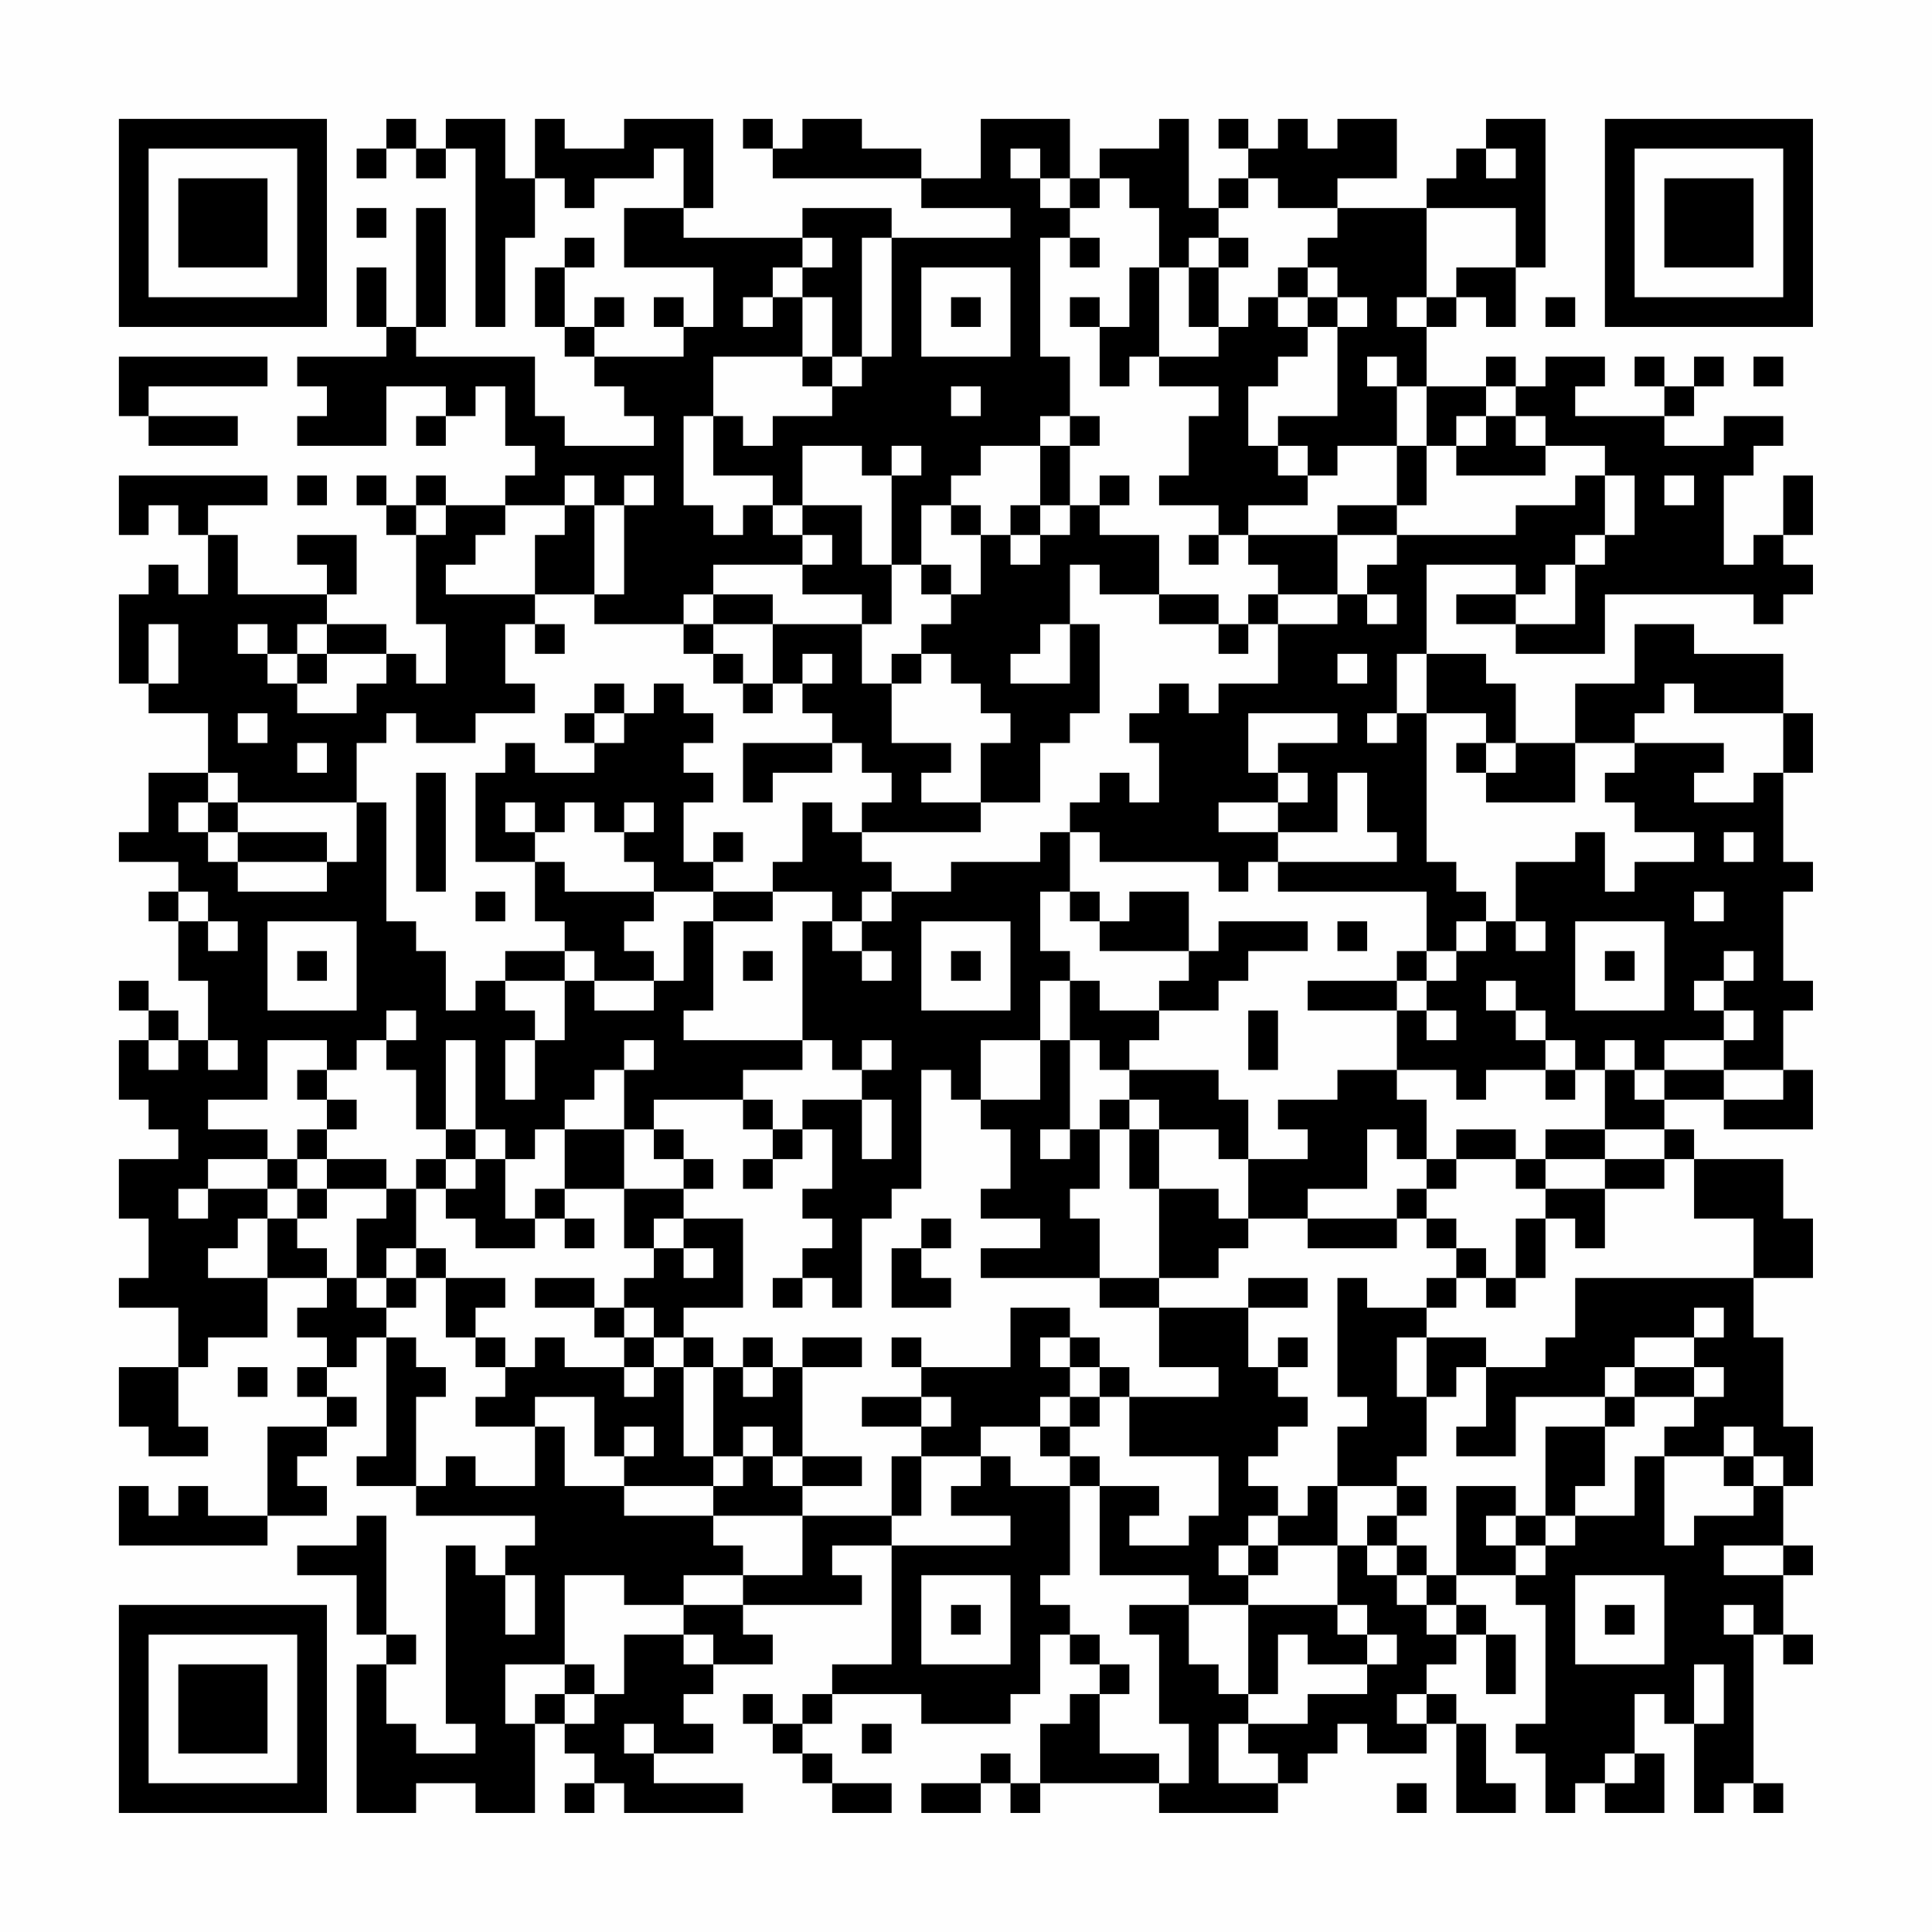 <?xml version="1.0" encoding="UTF-8"?>
<svg xmlns="http://www.w3.org/2000/svg" version="1.1" width="300" height="300" viewBox="0 0 300 300"><rect x="0" y="0" width="300" height="300" fill="#fefefe"/><g transform="scale(4.615)"><g transform="translate(4,4)"><path fill-rule="evenodd" d="M9 0L9 1L8 1L8 2L9 2L9 1L10 1L10 2L11 2L11 1L12 1L12 7L13 7L13 4L14 4L14 2L15 2L15 3L16 3L16 2L18 2L18 1L19 1L19 3L17 3L17 5L20 5L20 7L19 7L19 6L18 6L18 7L19 7L19 8L16 8L16 7L17 7L17 6L16 6L16 7L15 7L15 5L16 5L16 4L15 4L15 5L14 5L14 7L15 7L15 8L16 8L16 9L17 9L17 10L18 10L18 11L15 11L15 10L14 10L14 8L10 8L10 7L11 7L11 3L10 3L10 7L9 7L9 5L8 5L8 7L9 7L9 8L6 8L6 9L7 9L7 10L6 10L6 11L9 11L9 9L11 9L11 10L10 10L10 11L11 11L11 10L12 10L12 9L13 9L13 11L14 11L14 12L13 12L13 13L11 13L11 12L10 12L10 13L9 13L9 12L8 12L8 13L9 13L9 14L10 14L10 17L11 17L11 19L10 19L10 18L9 18L9 17L7 17L7 16L8 16L8 14L6 14L6 15L7 15L7 16L4 16L4 14L3 14L3 13L5 13L5 12L0 12L0 14L1 14L1 13L2 13L2 14L3 14L3 16L2 16L2 15L1 15L1 16L0 16L0 19L1 19L1 20L3 20L3 22L1 22L1 24L0 24L0 25L2 25L2 26L1 26L1 27L2 27L2 29L3 29L3 31L2 31L2 30L1 30L1 29L0 29L0 30L1 30L1 31L0 31L0 33L1 33L1 34L2 34L2 35L0 35L0 37L1 37L1 39L0 39L0 40L2 40L2 42L0 42L0 44L1 44L1 45L3 45L3 44L2 44L2 42L3 42L3 41L5 41L5 39L7 39L7 40L6 40L6 41L7 41L7 42L6 42L6 43L7 43L7 44L5 44L5 47L3 47L3 46L2 46L2 47L1 47L1 46L0 46L0 48L5 48L5 47L7 47L7 46L6 46L6 45L7 45L7 44L8 44L8 43L7 43L7 42L8 42L8 41L9 41L9 45L8 45L8 46L10 46L10 47L14 47L14 48L13 48L13 49L12 49L12 48L11 48L11 54L12 54L12 55L10 55L10 54L9 54L9 52L10 52L10 51L9 51L9 47L8 47L8 48L6 48L6 49L8 49L8 51L9 51L9 52L8 52L8 57L10 57L10 56L12 56L12 57L14 57L14 54L15 54L15 55L16 55L16 56L15 56L15 57L16 57L16 56L17 56L17 57L21 57L21 56L18 56L18 55L20 55L20 54L19 54L19 53L20 53L20 52L22 52L22 51L21 51L21 50L25 50L25 49L24 49L24 48L26 48L26 52L24 52L24 53L23 53L23 54L22 54L22 53L21 53L21 54L22 54L22 55L23 55L23 56L24 56L24 57L26 57L26 56L24 56L24 55L23 55L23 54L24 54L24 53L27 53L27 54L30 54L30 53L31 53L31 51L32 51L32 52L33 52L33 53L32 53L32 54L31 54L31 56L30 56L30 55L29 55L29 56L27 56L27 57L29 57L29 56L30 56L30 57L31 57L31 56L35 56L35 57L39 57L39 56L40 56L40 55L41 55L41 54L42 54L42 55L44 55L44 54L45 54L45 57L47 57L47 56L46 56L46 54L45 54L45 53L44 53L44 52L45 52L45 51L46 51L46 53L47 53L47 51L46 51L46 50L45 50L45 49L47 49L47 50L48 50L48 54L47 54L47 55L48 55L48 57L49 57L49 56L50 56L50 57L52 57L52 55L51 55L51 53L52 53L52 54L53 54L53 57L54 57L54 56L55 56L55 57L56 57L56 56L55 56L55 51L56 51L56 52L57 52L57 51L56 51L56 49L57 49L57 48L56 48L56 46L57 46L57 44L56 44L56 41L55 41L55 39L57 39L57 37L56 37L56 35L53 35L53 34L52 34L52 33L54 33L54 34L57 34L57 32L56 32L56 30L57 30L57 29L56 29L56 26L57 26L57 25L56 25L56 22L57 22L57 20L56 20L56 18L53 18L53 17L51 17L51 19L49 19L49 21L47 21L47 19L46 19L46 18L44 18L44 15L47 15L47 16L45 16L45 17L47 17L47 18L50 18L50 16L55 16L55 17L56 17L56 16L57 16L57 15L56 15L56 14L57 14L57 12L56 12L56 14L55 14L55 15L54 15L54 12L55 12L55 11L56 11L56 10L54 10L54 11L52 11L52 10L53 10L53 9L54 9L54 8L53 8L53 9L52 9L52 8L51 8L51 9L52 9L52 10L49 10L49 9L50 9L50 8L48 8L48 9L47 9L47 8L46 8L46 9L44 9L44 7L45 7L45 6L46 6L46 7L47 7L47 5L48 5L48 0L46 0L46 1L45 1L45 2L44 2L44 3L41 3L41 2L43 2L43 0L41 0L41 1L40 1L40 0L39 0L39 1L38 1L38 0L37 0L37 1L38 1L38 2L37 2L37 3L36 3L36 0L35 0L35 1L33 1L33 2L32 2L32 0L29 0L29 2L27 2L27 1L25 1L25 0L23 0L23 1L22 1L22 0L21 0L21 1L22 1L22 2L27 2L27 3L30 3L30 4L26 4L26 3L23 3L23 4L19 4L19 3L20 3L20 0L17 0L17 1L15 1L15 0L14 0L14 2L13 2L13 0L11 0L11 1L10 1L10 0ZM30 1L30 2L31 2L31 3L32 3L32 4L31 4L31 8L32 8L32 10L31 10L31 11L29 11L29 12L28 12L28 13L27 13L27 15L26 15L26 12L27 12L27 11L26 11L26 12L25 12L25 11L23 11L23 13L22 13L22 12L20 12L20 10L21 10L21 11L22 11L22 10L24 10L24 9L25 9L25 8L26 8L26 4L25 4L25 8L24 8L24 6L23 6L23 5L24 5L24 4L23 4L23 5L22 5L22 6L21 6L21 7L22 7L22 6L23 6L23 8L20 8L20 10L19 10L19 13L20 13L20 14L21 14L21 13L22 13L22 14L23 14L23 15L20 15L20 16L19 16L19 17L16 17L16 16L17 16L17 13L18 13L18 12L17 12L17 13L16 13L16 12L15 12L15 13L13 13L13 14L12 14L12 15L11 15L11 16L14 16L14 17L13 17L13 19L14 19L14 20L12 20L12 21L10 21L10 20L9 20L9 21L8 21L8 23L4 23L4 22L3 22L3 23L2 23L2 24L3 24L3 25L4 25L4 26L7 26L7 25L8 25L8 23L9 23L9 27L10 27L10 28L11 28L11 30L12 30L12 29L13 29L13 30L14 30L14 31L13 31L13 33L14 33L14 31L15 31L15 29L16 29L16 30L18 30L18 29L19 29L19 27L20 27L20 30L19 30L19 31L23 31L23 32L21 32L21 33L18 33L18 34L17 34L17 32L18 32L18 31L17 31L17 32L16 32L16 33L15 33L15 34L14 34L14 35L13 35L13 34L12 34L12 31L11 31L11 34L10 34L10 32L9 32L9 31L10 31L10 30L9 30L9 31L8 31L8 32L7 32L7 31L5 31L5 33L3 33L3 34L5 34L5 35L3 35L3 36L2 36L2 37L3 37L3 36L5 36L5 37L4 37L4 38L3 38L3 39L5 39L5 37L6 37L6 38L7 38L7 39L8 39L8 40L9 40L9 41L10 41L10 42L11 42L11 43L10 43L10 46L11 46L11 45L12 45L12 46L14 46L14 44L15 44L15 46L17 46L17 47L20 47L20 48L21 48L21 49L19 49L19 50L17 50L17 49L15 49L15 52L13 52L13 54L14 54L14 53L15 53L15 54L16 54L16 53L17 53L17 51L19 51L19 52L20 52L20 51L19 51L19 50L21 50L21 49L23 49L23 47L26 47L26 48L30 48L30 47L28 47L28 46L29 46L29 45L30 45L30 46L32 46L32 49L31 49L31 50L32 50L32 51L33 51L33 52L34 52L34 53L33 53L33 55L35 55L35 56L36 56L36 54L35 54L35 51L34 51L34 50L36 50L36 52L37 52L37 53L38 53L38 54L37 54L37 56L39 56L39 55L38 55L38 54L40 54L40 53L42 53L42 52L43 52L43 51L42 51L42 50L41 50L41 48L42 48L42 49L43 49L43 50L44 50L44 51L45 51L45 50L44 50L44 49L45 49L45 46L47 46L47 47L46 47L46 48L47 48L47 49L48 49L48 48L49 48L49 47L51 47L51 45L52 45L52 48L53 48L53 47L55 47L55 46L56 46L56 45L55 45L55 44L54 44L54 45L52 45L52 44L53 44L53 43L54 43L54 42L53 42L53 41L54 41L54 40L53 40L53 41L51 41L51 42L50 42L50 43L47 43L47 45L45 45L45 44L46 44L46 42L48 42L48 41L49 41L49 39L55 39L55 37L53 37L53 35L52 35L52 34L50 34L50 32L51 32L51 33L52 33L52 32L54 32L54 33L56 33L56 32L54 32L54 31L55 31L55 30L54 30L54 29L55 29L55 28L54 28L54 29L53 29L53 30L54 30L54 31L52 31L52 32L51 32L51 31L50 31L50 32L49 32L49 31L48 31L48 30L47 30L47 29L46 29L46 30L47 30L47 31L48 31L48 32L46 32L46 33L45 33L45 32L43 32L43 30L44 30L44 31L45 31L45 30L44 30L44 29L45 29L45 28L46 28L46 27L47 27L47 28L48 28L48 27L47 27L47 25L49 25L49 24L50 24L50 26L51 26L51 25L53 25L53 24L51 24L51 23L50 23L50 22L51 22L51 21L54 21L54 22L53 22L53 23L55 23L55 22L56 22L56 20L53 20L53 19L52 19L52 20L51 20L51 21L49 21L49 23L46 23L46 22L47 22L47 21L46 21L46 20L44 20L44 18L43 18L43 20L42 20L42 21L43 21L43 20L44 20L44 25L45 25L45 26L46 26L46 27L45 27L45 28L44 28L44 26L39 26L39 25L43 25L43 24L42 24L42 22L41 22L41 24L39 24L39 23L40 23L40 22L39 22L39 21L41 21L41 20L38 20L38 22L39 22L39 23L37 23L37 24L39 24L39 25L38 25L38 26L37 26L37 25L33 25L33 24L32 24L32 23L33 23L33 22L34 22L34 23L35 23L35 21L34 21L34 20L35 20L35 19L36 19L36 20L37 20L37 19L39 19L39 17L41 17L41 16L42 16L42 17L43 17L43 16L42 16L42 15L43 15L43 14L47 14L47 13L49 13L49 12L50 12L50 14L49 14L49 15L48 15L48 16L47 16L47 17L49 17L49 15L50 15L50 14L51 14L51 12L50 12L50 11L48 11L48 10L47 10L47 9L46 9L46 10L45 10L45 11L44 11L44 9L43 9L43 8L42 8L42 9L43 9L43 11L41 11L41 12L40 12L40 11L39 11L39 10L41 10L41 7L42 7L42 6L41 6L41 5L40 5L40 4L41 4L41 3L39 3L39 2L38 2L38 3L37 3L37 4L36 4L36 5L35 5L35 3L34 3L34 2L33 2L33 3L32 3L32 2L31 2L31 1ZM46 1L46 2L47 2L47 1ZM8 3L8 4L9 4L9 3ZM44 3L44 6L43 6L43 7L44 7L44 6L45 6L45 5L47 5L47 3ZM32 4L32 5L33 5L33 4ZM37 4L37 5L36 5L36 7L37 7L37 8L35 8L35 5L34 5L34 7L33 7L33 6L32 6L32 7L33 7L33 9L34 9L34 8L35 8L35 9L37 9L37 10L36 10L36 12L35 12L35 13L37 13L37 14L36 14L36 15L37 15L37 14L38 14L38 15L39 15L39 16L38 16L38 17L37 17L37 16L35 16L35 14L33 14L33 13L34 13L34 12L33 12L33 13L32 13L32 11L33 11L33 10L32 10L32 11L31 11L31 13L30 13L30 14L29 14L29 13L28 13L28 14L29 14L29 16L28 16L28 15L27 15L27 16L28 16L28 17L27 17L27 18L26 18L26 19L25 19L25 17L26 17L26 15L25 15L25 13L23 13L23 14L24 14L24 15L23 15L23 16L25 16L25 17L22 17L22 16L20 16L20 17L19 17L19 18L20 18L20 19L21 19L21 20L22 20L22 19L23 19L23 20L24 20L24 21L21 21L21 23L22 23L22 22L24 22L24 21L25 21L25 22L26 22L26 23L25 23L25 24L24 24L24 23L23 23L23 25L22 25L22 26L20 26L20 25L21 25L21 24L20 24L20 25L19 25L19 23L20 23L20 22L19 22L19 21L20 21L20 20L19 20L19 19L18 19L18 20L17 20L17 19L16 19L16 20L15 20L15 21L16 21L16 22L14 22L14 21L13 21L13 22L12 22L12 25L14 25L14 27L15 27L15 28L13 28L13 29L15 29L15 28L16 28L16 29L18 29L18 28L17 28L17 27L18 27L18 26L20 26L20 27L22 27L22 26L24 26L24 27L23 27L23 31L24 31L24 32L25 32L25 33L23 33L23 34L22 34L22 33L21 33L21 34L22 34L22 35L21 35L21 36L22 36L22 35L23 35L23 34L24 34L24 36L23 36L23 37L24 37L24 38L23 38L23 39L22 39L22 40L23 40L23 39L24 39L24 40L25 40L25 37L26 37L26 36L27 36L27 32L28 32L28 33L29 33L29 34L30 34L30 36L29 36L29 37L31 37L31 38L29 38L29 39L33 39L33 40L35 40L35 42L37 42L37 43L34 43L34 42L33 42L33 41L32 41L32 40L30 40L30 42L27 42L27 41L26 41L26 42L27 42L27 43L25 43L25 44L27 44L27 45L26 45L26 47L27 47L27 45L29 45L29 44L31 44L31 45L32 45L32 46L33 46L33 49L36 49L36 50L38 50L38 53L39 53L39 51L40 51L40 52L42 52L42 51L41 51L41 50L38 50L38 49L39 49L39 48L41 48L41 46L43 46L43 47L42 47L42 48L43 48L43 49L44 49L44 48L43 48L43 47L44 47L44 46L43 46L43 45L44 45L44 43L45 43L45 42L46 42L46 41L44 41L44 40L45 40L45 39L46 39L46 40L47 40L47 39L48 39L48 37L49 37L49 38L50 38L50 36L52 36L52 35L50 35L50 34L48 34L48 35L47 35L47 34L45 34L45 35L44 35L44 33L43 33L43 32L41 32L41 33L39 33L39 34L40 34L40 35L38 35L38 33L37 33L37 32L34 32L34 31L35 31L35 30L37 30L37 29L38 29L38 28L40 28L40 27L37 27L37 28L36 28L36 26L34 26L34 27L33 27L33 26L32 26L32 24L31 24L31 25L28 25L28 26L26 26L26 25L25 25L25 24L29 24L29 23L31 23L31 21L32 21L32 20L33 20L33 17L32 17L32 15L33 15L33 16L35 16L35 17L37 17L37 18L38 18L38 17L39 17L39 16L41 16L41 14L43 14L43 13L44 13L44 11L43 11L43 13L41 13L41 14L38 14L38 13L40 13L40 12L39 12L39 11L38 11L38 9L39 9L39 8L40 8L40 7L41 7L41 6L40 6L40 5L39 5L39 6L38 6L38 7L37 7L37 5L38 5L38 4ZM27 5L27 8L30 8L30 5ZM28 6L28 7L29 7L29 6ZM39 6L39 7L40 7L40 6ZM48 6L48 7L49 7L49 6ZM0 8L0 10L1 10L1 11L4 11L4 10L1 10L1 9L5 9L5 8ZM23 8L23 9L24 9L24 8ZM55 8L55 9L56 9L56 8ZM28 9L28 10L29 10L29 9ZM46 10L46 11L45 11L45 12L48 12L48 11L47 11L47 10ZM6 12L6 13L7 13L7 12ZM52 12L52 13L53 13L53 12ZM10 13L10 14L11 14L11 13ZM15 13L15 14L14 14L14 16L16 16L16 13ZM31 13L31 14L30 14L30 15L31 15L31 14L32 14L32 13ZM1 17L1 19L2 19L2 17ZM4 17L4 18L5 18L5 19L6 19L6 20L8 20L8 19L9 19L9 18L7 18L7 17L6 17L6 18L5 18L5 17ZM14 17L14 18L15 18L15 17ZM20 17L20 18L21 18L21 19L22 19L22 17ZM31 17L31 18L30 18L30 19L32 19L32 17ZM6 18L6 19L7 19L7 18ZM23 18L23 19L24 19L24 18ZM27 18L27 19L26 19L26 21L28 21L28 22L27 22L27 23L29 23L29 21L30 21L30 20L29 20L29 19L28 19L28 18ZM41 18L41 19L42 19L42 18ZM4 20L4 21L5 21L5 20ZM16 20L16 21L17 21L17 20ZM6 21L6 22L7 22L7 21ZM45 21L45 22L46 22L46 21ZM10 22L10 26L11 26L11 22ZM3 23L3 24L4 24L4 25L7 25L7 24L4 24L4 23ZM13 23L13 24L14 24L14 25L15 25L15 26L18 26L18 25L17 25L17 24L18 24L18 23L17 23L17 24L16 24L16 23L15 23L15 24L14 24L14 23ZM54 24L54 25L55 25L55 24ZM2 26L2 27L3 27L3 28L4 28L4 27L3 27L3 26ZM12 26L12 27L13 27L13 26ZM25 26L25 27L24 27L24 28L25 28L25 29L26 29L26 28L25 28L25 27L26 27L26 26ZM31 26L31 28L32 28L32 29L31 29L31 31L29 31L29 33L31 33L31 31L32 31L32 34L31 34L31 35L32 35L32 34L33 34L33 36L32 36L32 37L33 37L33 39L35 39L35 40L38 40L38 42L39 42L39 43L40 43L40 44L39 44L39 45L38 45L38 46L39 46L39 47L38 47L38 48L37 48L37 49L38 49L38 48L39 48L39 47L40 47L40 46L41 46L41 44L42 44L42 43L41 43L41 39L42 39L42 40L44 40L44 39L45 39L45 38L46 38L46 39L47 39L47 37L48 37L48 36L50 36L50 35L48 35L48 36L47 36L47 35L45 35L45 36L44 36L44 35L43 35L43 34L42 34L42 36L40 36L40 37L38 37L38 35L37 35L37 34L35 34L35 33L34 33L34 32L33 32L33 31L32 31L32 29L33 29L33 30L35 30L35 29L36 29L36 28L33 28L33 27L32 27L32 26ZM53 26L53 27L54 27L54 26ZM5 27L5 30L8 30L8 27ZM27 27L27 30L30 30L30 27ZM41 27L41 28L42 28L42 27ZM49 27L49 30L52 30L52 27ZM6 28L6 29L7 29L7 28ZM21 28L21 29L22 29L22 28ZM28 28L28 29L29 29L29 28ZM43 28L43 29L40 29L40 30L43 30L43 29L44 29L44 28ZM50 28L50 29L51 29L51 28ZM38 30L38 32L39 32L39 30ZM1 31L1 32L2 32L2 31ZM3 31L3 32L4 32L4 31ZM25 31L25 32L26 32L26 31ZM6 32L6 33L7 33L7 34L6 34L6 35L5 35L5 36L6 36L6 37L7 37L7 36L9 36L9 37L8 37L8 39L9 39L9 40L10 40L10 39L11 39L11 41L12 41L12 42L13 42L13 43L12 43L12 44L14 44L14 43L16 43L16 45L17 45L17 46L20 46L20 47L23 47L23 46L25 46L25 45L23 45L23 42L25 42L25 41L23 41L23 42L22 42L22 41L21 41L21 42L20 42L20 41L19 41L19 40L21 40L21 37L19 37L19 36L20 36L20 35L19 35L19 34L18 34L18 35L19 35L19 36L17 36L17 34L15 34L15 36L14 36L14 37L13 37L13 35L12 35L12 34L11 34L11 35L10 35L10 36L9 36L9 35L7 35L7 34L8 34L8 33L7 33L7 32ZM48 32L48 33L49 33L49 32ZM25 33L25 35L26 35L26 33ZM33 33L33 34L34 34L34 36L35 36L35 39L37 39L37 38L38 38L38 37L37 37L37 36L35 36L35 34L34 34L34 33ZM6 35L6 36L7 36L7 35ZM11 35L11 36L10 36L10 38L9 38L9 39L10 39L10 38L11 38L11 39L13 39L13 40L12 40L12 41L13 41L13 42L14 42L14 41L15 41L15 42L17 42L17 43L18 43L18 42L19 42L19 45L20 45L20 46L21 46L21 45L22 45L22 46L23 46L23 45L22 45L22 44L21 44L21 45L20 45L20 42L19 42L19 41L18 41L18 40L17 40L17 39L18 39L18 38L19 38L19 39L20 39L20 38L19 38L19 37L18 37L18 38L17 38L17 36L15 36L15 37L14 37L14 38L12 38L12 37L11 37L11 36L12 36L12 35ZM43 36L43 37L40 37L40 38L43 38L43 37L44 37L44 38L45 38L45 37L44 37L44 36ZM15 37L15 38L16 38L16 37ZM27 37L27 38L26 38L26 40L28 40L28 39L27 39L27 38L28 38L28 37ZM14 39L14 40L16 40L16 41L17 41L17 42L18 42L18 41L17 41L17 40L16 40L16 39ZM38 39L38 40L40 40L40 39ZM31 41L31 42L32 42L32 43L31 43L31 44L32 44L32 45L33 45L33 46L35 46L35 47L34 47L34 48L36 48L36 47L37 47L37 45L34 45L34 43L33 43L33 42L32 42L32 41ZM39 41L39 42L40 42L40 41ZM43 41L43 43L44 43L44 41ZM4 42L4 43L5 43L5 42ZM21 42L21 43L22 43L22 42ZM51 42L51 43L50 43L50 44L48 44L48 47L47 47L47 48L48 48L48 47L49 47L49 46L50 46L50 44L51 44L51 43L53 43L53 42ZM27 43L27 44L28 44L28 43ZM32 43L32 44L33 44L33 43ZM17 44L17 45L18 45L18 44ZM54 45L54 46L55 46L55 45ZM54 48L54 49L56 49L56 48ZM13 49L13 51L14 51L14 49ZM27 49L27 52L30 52L30 49ZM49 49L49 52L52 52L52 49ZM28 50L28 51L29 51L29 50ZM50 50L50 51L51 51L51 50ZM54 50L54 51L55 51L55 50ZM15 52L15 53L16 53L16 52ZM53 52L53 54L54 54L54 52ZM43 53L43 54L44 54L44 53ZM17 54L17 55L18 55L18 54ZM25 54L25 55L26 55L26 54ZM50 55L50 56L51 56L51 55ZM43 56L43 57L44 57L44 56ZM0 0L0 7L7 7L7 0ZM1 1L1 6L6 6L6 1ZM2 2L2 5L5 5L5 2ZM50 0L50 7L57 7L57 0ZM51 1L51 6L56 6L56 1ZM52 2L52 5L55 5L55 2ZM0 50L0 57L7 57L7 50ZM1 51L1 56L6 56L6 51ZM2 52L2 55L5 55L5 52Z" fill="#000000"/></g></g></svg>
